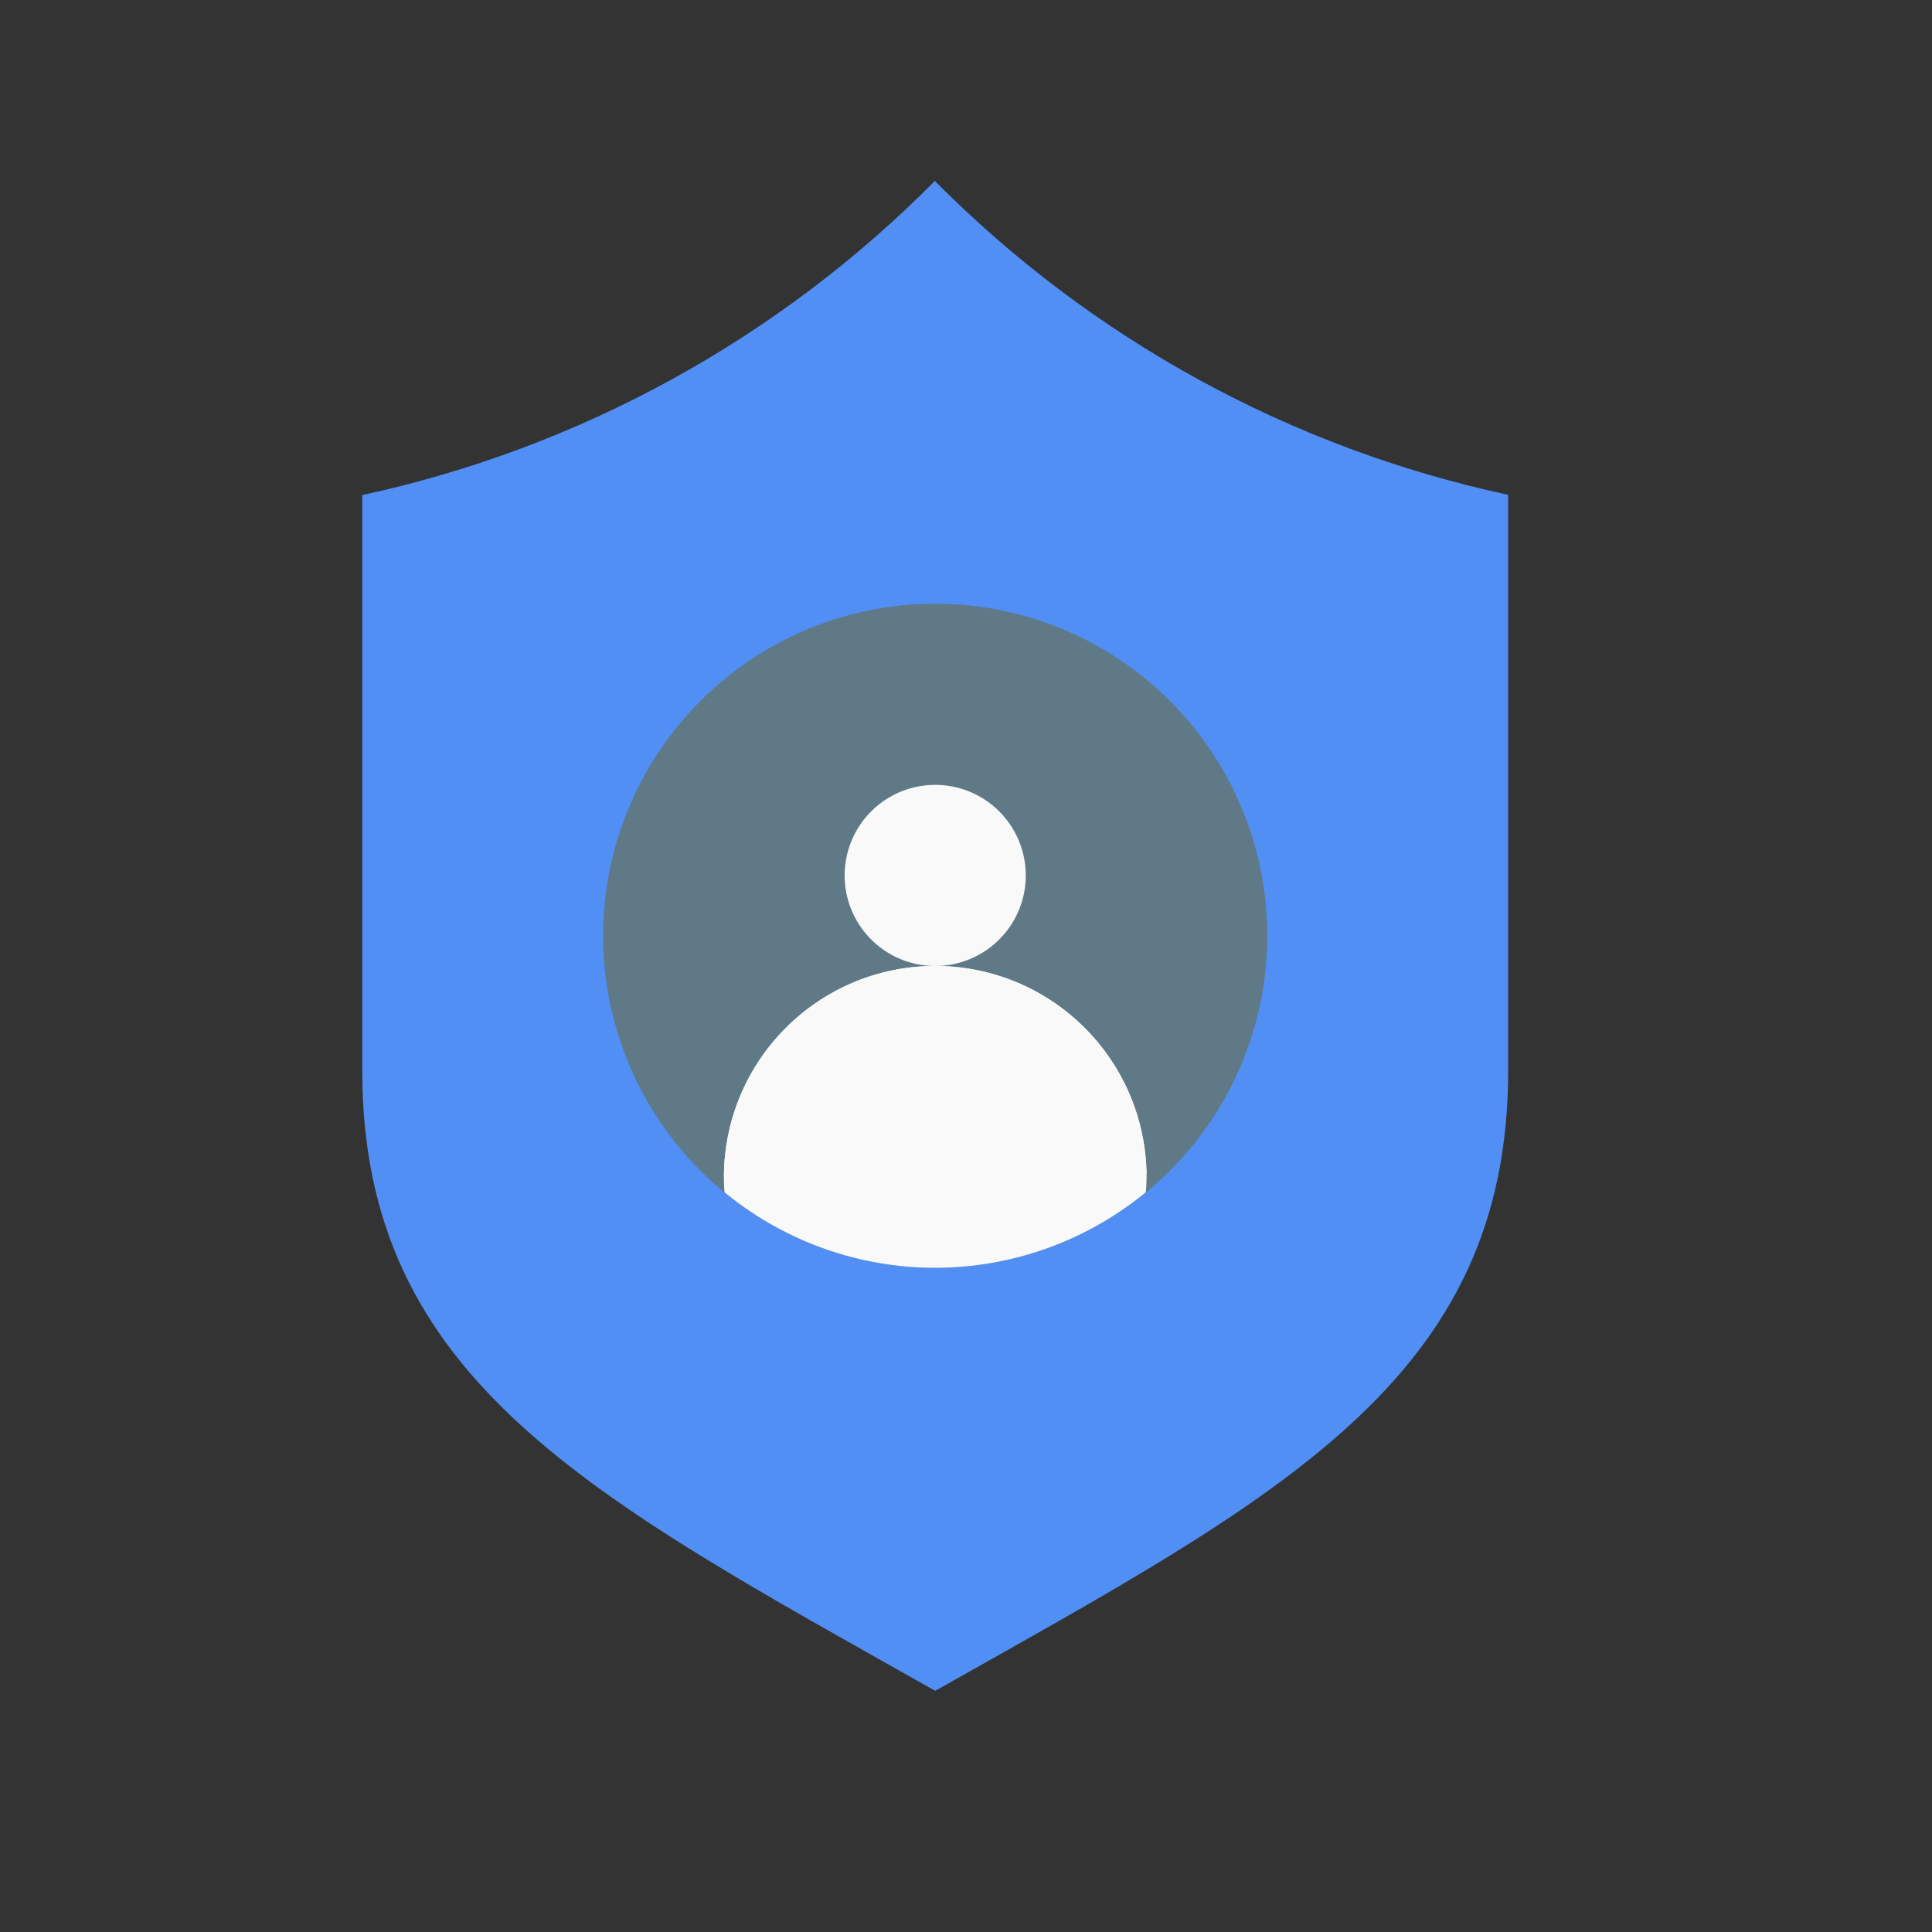 <?xml version="1.0" ?><svg height="100px" id="svg4063" version="1.1" viewBox="0 0 32 32" width="100px" xmlns="http://www.w3.org/2000/svg" xmlns:cc="http://creativecommons.org/ns#" xmlns:dc="http://purl.org/dc/elements/1.1/" xmlns:inkscape="http://www.inkscape.org/namespaces/inkscape" xmlns:rdf="http://www.w3.org/1999/02/22-rdf-syntax-ns#" xmlns:sodipodi="http://sodipodi.sourceforge.net/DTD/sodipodi-0.dtd" xmlns:svg="http://www.w3.org/2000/svg"><rect x="0" y="0" width="32" height="32" fill="#333333" stroke="none"/><defs id="defs4065"/><g id="layer1" transform="translate(0,-1020.362)"><g id="g7959"><path d="m 15.484,1023.359 c -2.59,2.617 -5.886,4.424 -9.484,5.203 l 0,9.533 c 0,5.133 3.793,7.058 9.482,10.268 l 0.016,0 c 5.689,-3.209 9.482,-5.135 9.482,-10.268 l 0,-9.537 c -3.603,-0.775 -6.902,-2.582 -9.496,-5.199 z" id="path5230" style="fill:#518ff5;fill-opacity:1;stroke:none;stroke-width:1;stroke-linecap:round;stroke-linejoin:round"/><path d="m 20.99,1035.862 a 5.5,5.5 0 0 1 -5.5,5.5 5.5,5.5 0 0 1 -5.5,-5.5 5.5,5.5 0 0 1 5.5,-5.5 5.5,5.5 0 0 1 5.5,5.5 z" id="circle5232" style="fill:#5f7987;fill-opacity:1;stroke:none;stroke-width:1;stroke-linecap:round;stroke-linejoin:round"/><path d="m 11.99,1039.862 c 2e-5,-1.924 1.553,-3.488 3.478,-3.5 1.924,-0.012 3.498,1.531 3.522,3.455 l -3.5,1.523 z" id="path5234" style="fill:#f9f9f9;fill-opacity:1;stroke:none;stroke-width:1;stroke-linecap:round;stroke-linejoin:round"/><path d="m 16.99,1034.862 a 1.5,1.5 0 0 1 -1.5,1.5 1.5,1.5 0 0 1 -1.5,-1.5 1.5,1.5 0 0 1 1.5,-1.5 1.5,1.5 0 0 1 1.5,1.5 z" id="circle5236" style="fill:#f9f9f9;fill-opacity:1;stroke:none;stroke-width:1;stroke-linecap:round;stroke-linejoin:round"/><path d="m 15.491,1036.361 a 3.5,3.5 0 0 0 -3.5,3.5 3.5,3.5 0 0 0 0.008,0.248 5.5,5.5 0 0 0 3.492,1.252 5.5,5.5 0 0 0 3.488,-1.252 3.5,3.5 0 0 0 0.012,-0.248 3.5,3.5 0 0 0 -3.5,-3.5 z" id="path5774" style="opacity:1;fill:#f9f9f9;fill-opacity:1;stroke:none;stroke-width:2;stroke-linecap:butt;stroke-linejoin:miter;stroke-opacity:1"/></g></g></svg>